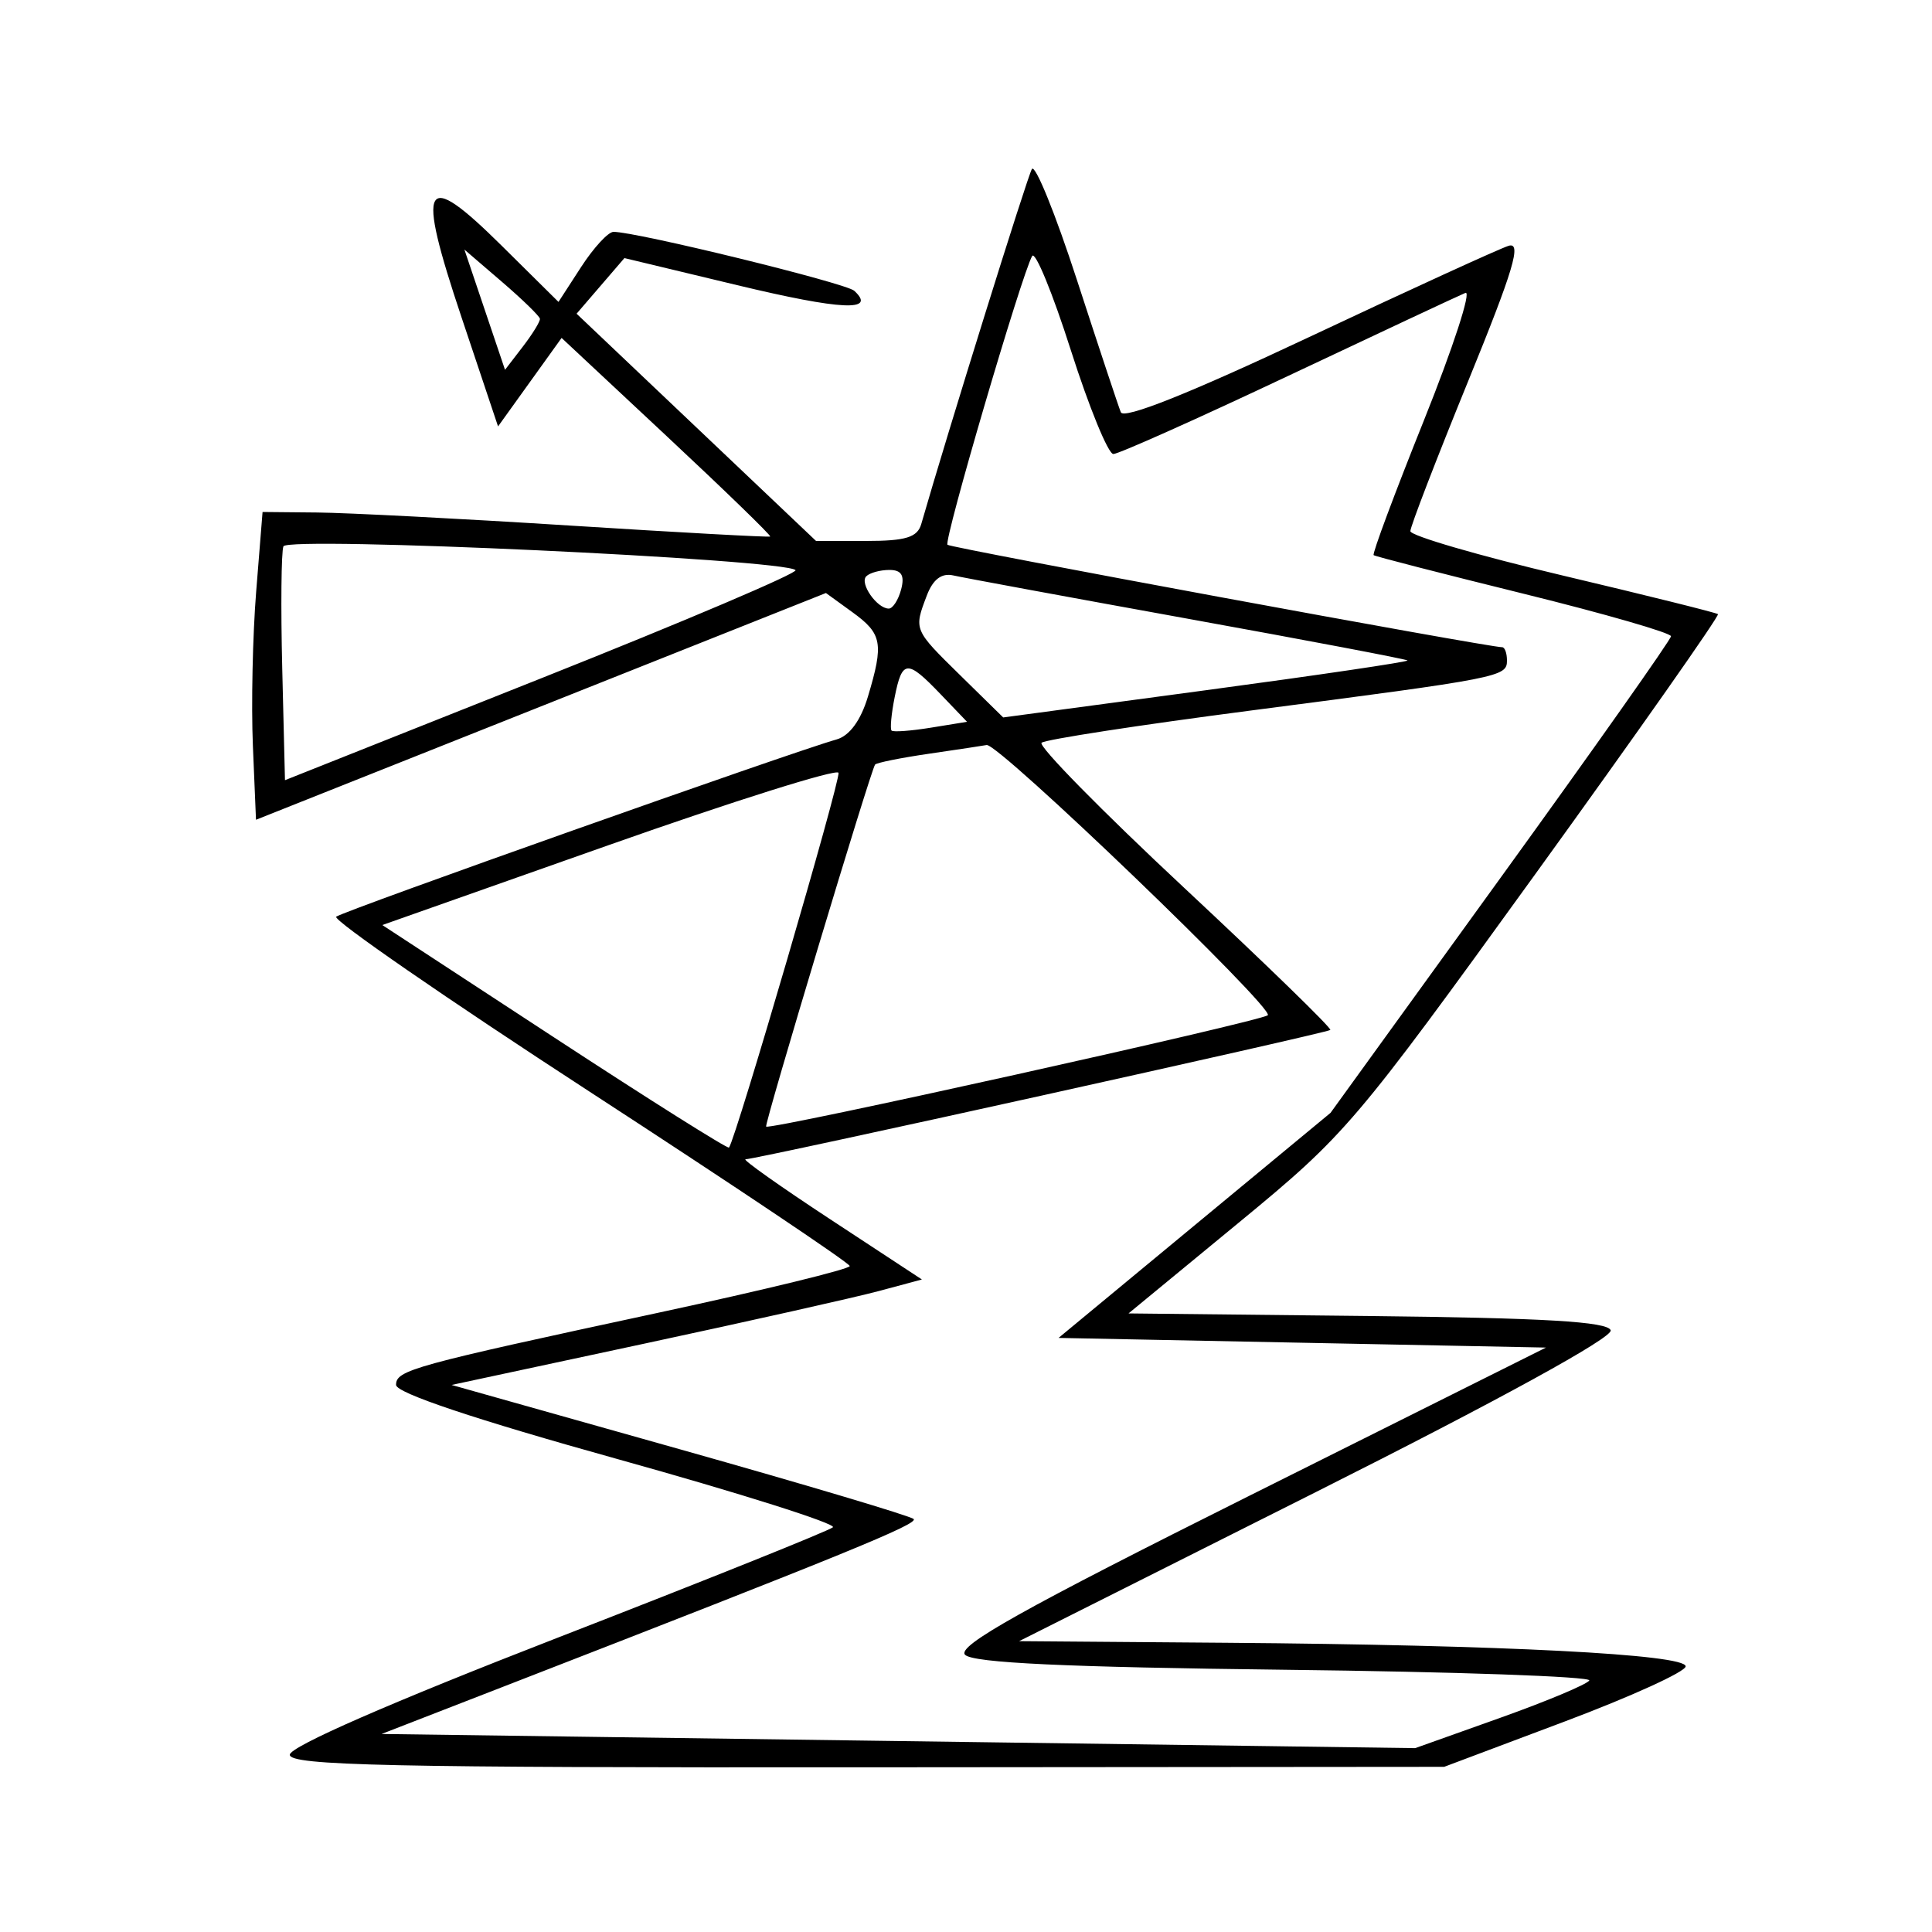 <svg xmlns="http://www.w3.org/2000/svg" width="200" height="200" viewBox="0 0 200 200" version="1.1">
	<path d="M 106.821 17.500 C 106.349 18.278, 98.079 44.816, 95.368 54.250 C 94.972 55.628, 93.760 56, 89.671 56 L 84.477 56 72.082 44.237 L 59.688 32.475 62.164 29.596 L 64.640 26.717 76.324 29.522 C 87.100 32.108, 90.791 32.285, 88.433 30.103 C 87.566 29.299, 65.722 23.956, 63.500 24.003 C 62.950 24.015, 61.446 25.651, 60.157 27.640 L 57.815 31.254 51.917 25.418 C 43.796 17.382, 43.049 18.727, 47.783 32.867 L 51.558 44.143 54.847 39.563 L 58.136 34.983 69.047 45.179 C 75.048 50.787, 79.855 55.449, 79.729 55.540 C 79.603 55.631, 70.275 55.121, 59 54.406 C 47.725 53.692, 35.953 53.083, 32.840 53.054 L 27.180 53 26.518 61.250 C 26.154 65.787, 26.001 72.957, 26.178 77.181 L 26.500 84.862 56 73.125 L 85.500 61.388 88.250 63.382 C 91.323 65.610, 91.502 66.591, 89.847 72.115 C 89.109 74.579, 87.941 76.173, 86.597 76.549 C 82.099 77.806, 35.460 94.328, 34.803 94.897 C 34.420 95.229, 46.217 103.375, 61.020 113 C 75.823 122.625, 87.949 130.753, 87.967 131.061 C 87.985 131.370, 79.112 133.535, 68.250 135.872 C 42.653 141.378, 41 141.833, 41 143.367 C 41 144.198, 49.183 146.938, 63.972 151.057 C 76.606 154.577, 86.619 157.748, 86.222 158.104 C 85.825 158.461, 73.013 163.601, 57.750 169.526 C 40.444 176.246, 30 180.808, 30 181.650 C 30 182.769, 40.237 182.992, 89.750 182.951 L 149.500 182.902 162 178.201 C 168.875 175.616, 174.500 173.050, 174.500 172.500 C 174.500 171.255, 155.591 170.283, 127 170.060 L 105.500 169.892 136.321 154.407 C 155.205 144.920, 166.985 138.454, 166.738 137.712 C 166.440 136.816, 159.875 136.430, 141.580 136.232 L 116.825 135.965 128.239 126.566 C 139.336 117.429, 140.187 116.429, 158.918 90.509 C 169.514 75.847, 178.030 63.726, 177.842 63.575 C 177.654 63.423, 170.412 61.622, 161.750 59.572 C 153.088 57.523, 146 55.459, 146 54.985 C 146 54.511, 148.684 47.546, 151.964 39.506 C 156.699 27.901, 157.563 25.004, 156.156 25.450 C 155.181 25.760, 145.860 30.026, 135.442 34.931 C 123.138 40.724, 116.334 43.438, 116.027 42.675 C 115.766 42.029, 113.725 35.875, 111.490 29 C 109.256 22.125, 107.154 16.950, 106.821 17.500 M 50.177 32.059 L 52.279 38.282 54.117 35.891 C 55.128 34.576, 55.927 33.275, 55.893 33 C 55.859 32.725, 54.086 31.001, 51.953 29.168 L 48.076 25.837 50.177 32.059 M 106.850 26.503 C 105.764 28.391, 97.667 56, 98.083 56.396 C 98.435 56.730, 154.049 67, 155.505 67 C 155.777 67, 156 67.619, 156 68.375 C 156 70.068, 155.417 70.182, 129.500 73.552 C 117.950 75.054, 108.195 76.556, 107.823 76.891 C 107.450 77.226, 114.092 83.983, 122.583 91.906 C 131.073 99.830, 137.882 106.451, 137.714 106.620 C 137.395 106.939, 78.365 119.994, 77.177 120.008 C 76.804 120.013, 80.760 122.814, 85.967 126.234 L 95.435 132.452 90.967 133.651 C 88.510 134.310, 77.556 136.767, 66.625 139.110 L 46.750 143.370 70.387 150.030 C 83.387 153.694, 94.275 156.941, 94.581 157.248 C 95.091 157.758, 87.539 160.843, 52 174.645 L 39.500 179.500 93 180.233 L 146.500 180.967 155.283 177.835 C 160.113 176.112, 164.271 174.370, 164.523 173.963 C 164.774 173.556, 150.603 173.057, 133.031 172.853 C 110.321 172.589, 100.742 172.142, 99.906 171.306 C 99.005 170.405, 105.892 166.552, 129.385 154.815 L 160.039 139.500 134.810 139 L 109.582 138.500 123.658 126.851 L 137.735 115.203 155.349 90.851 C 165.036 77.458, 172.971 66.215, 172.981 65.867 C 172.992 65.520, 166.137 63.541, 157.750 61.471 C 149.363 59.401, 142.365 57.601, 142.200 57.470 C 142.034 57.339, 144.374 51.066, 147.399 43.529 C 150.423 35.992, 152.359 30.048, 151.699 30.320 C 151.040 30.592, 142.788 34.457, 133.363 38.907 C 123.938 43.358, 115.789 47, 115.254 47 C 114.720 47, 112.739 42.164, 110.853 36.253 C 108.967 30.341, 107.166 25.954, 106.850 26.503 M 29.339 56.558 C 29.116 57.140, 29.061 62.825, 29.217 69.191 L 29.500 80.765 56.186 70.152 C 70.863 64.314, 82.638 59.305, 82.353 59.019 C 81.217 57.884, 29.747 55.494, 29.339 56.558 M 89.675 59.658 C 88.955 60.378, 90.783 63, 92.006 63 C 92.424 63, 93.002 62.100, 93.290 61 C 93.665 59.566, 93.320 59, 92.073 59 C 91.116 59, 90.037 59.296, 89.675 59.658 M 95.945 61.644 C 94.590 65.210, 94.569 65.160, 99.425 69.927 L 103.851 74.270 124.900 71.443 C 136.477 69.888, 145.838 68.505, 145.703 68.369 C 145.568 68.234, 135.342 66.292, 122.978 64.054 C 110.615 61.815, 99.688 59.798, 98.695 59.571 C 97.479 59.293, 96.582 59.969, 95.945 61.644 M 92.618 72.160 C 92.270 73.898, 92.125 75.459, 92.296 75.629 C 92.466 75.799, 94.293 75.664, 96.356 75.330 L 100.107 74.721 97.366 71.860 C 93.903 68.246, 93.394 68.278, 92.618 72.160 M 96.185 78.023 C 93.261 78.449, 90.743 78.956, 90.588 79.149 C 90.151 79.696, 79.095 116.431, 79.310 116.626 C 79.730 117.009, 130.552 105.726, 131.241 105.096 C 131.982 104.418, 103.341 76.890, 102.138 77.125 C 101.787 77.193, 99.108 77.598, 96.185 78.023 M 63.039 87.476 L 39.577 95.760 57.409 107.426 C 67.216 113.843, 75.342 118.960, 75.467 118.796 C 76.186 117.856, 87.050 80.667, 86.801 79.999 C 86.636 79.555, 75.942 82.919, 63.039 87.476" stroke="none" fill="black" fill-rule="evenodd"/>
</svg>